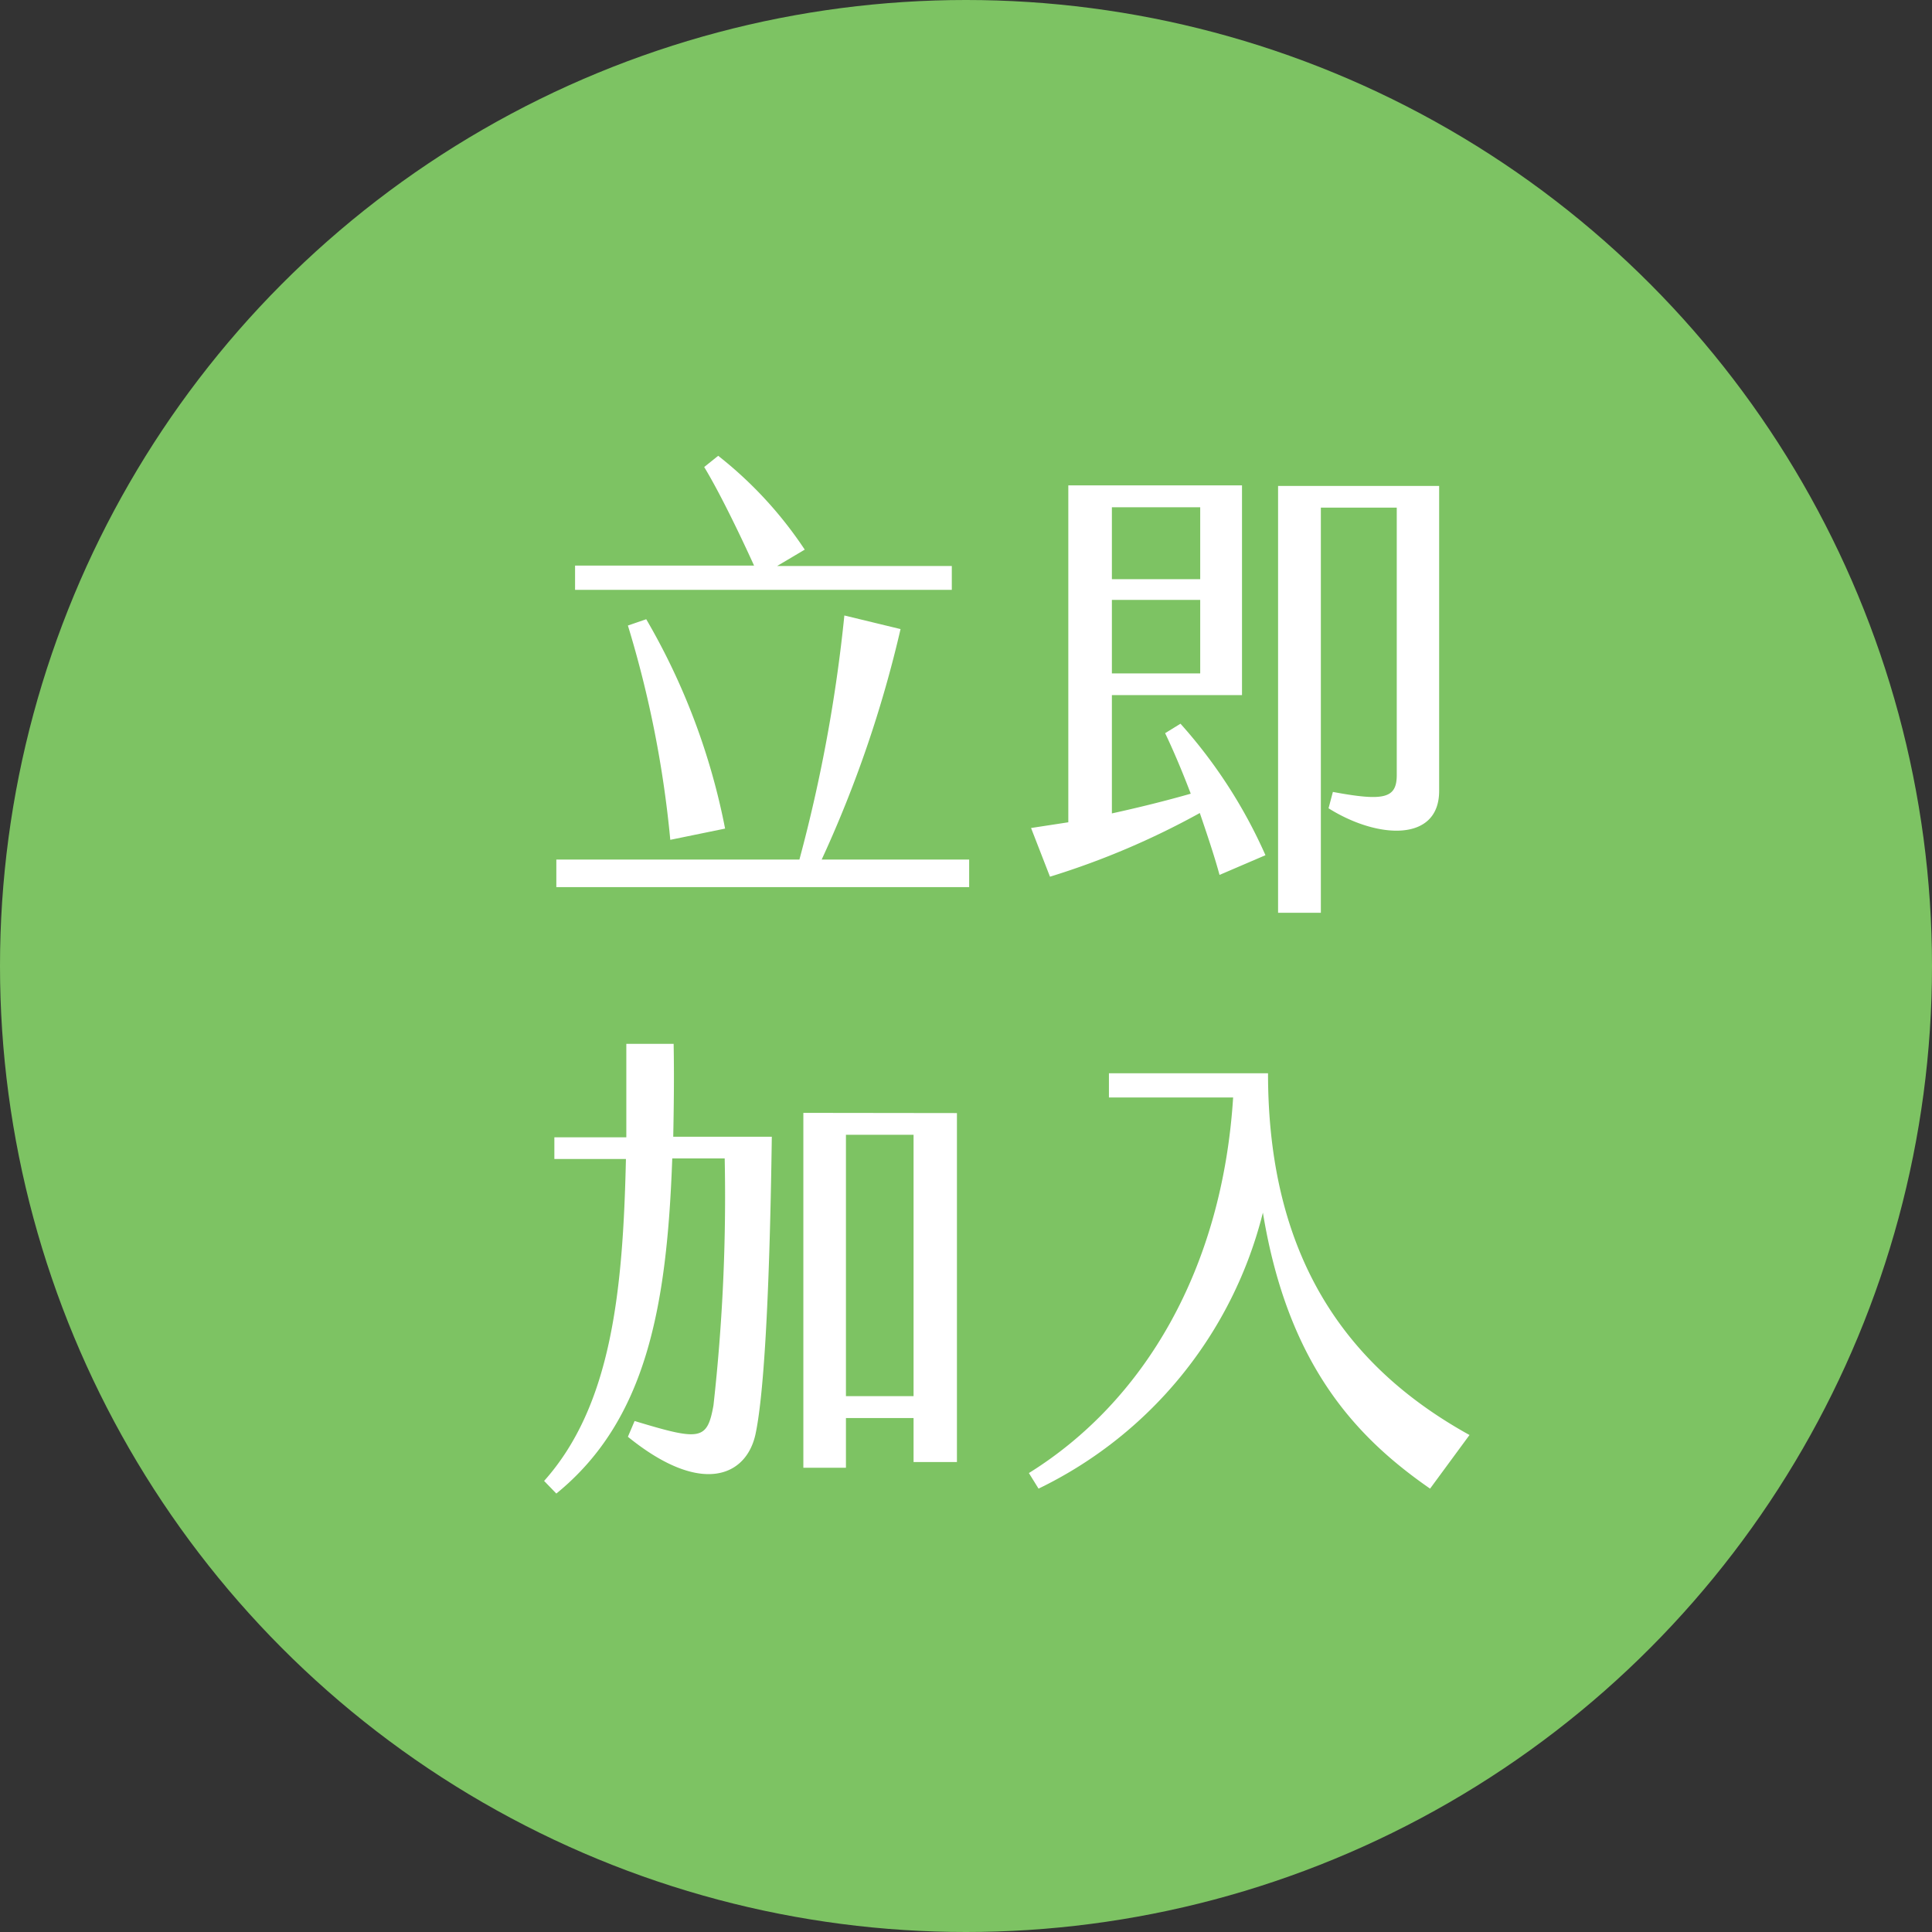 <svg xmlns="http://www.w3.org/2000/svg" viewBox="0 0 98 98"><rect x="0" y="0" width="98" height="98" fill="#333333" stroke="none"/><defs><style>.cls-1{fill:#7dc363;}.cls-2{fill:#fff;}</style></defs><title>add</title><g id="圖層_2" data-name="圖層 2"><g id="圖層_1-2" data-name="圖層 1"><circle class="cls-1" cx="49" cy="49" r="49"/><path class="cls-2" d="M49.16,43.6V45H28.22V43.6H40.55a77.64,77.64,0,0,0,2.28-12.38l2.85.69a60.37,60.37,0,0,1-4,11.69Zm-.88-13.68H29.17V28.69h9.08c-.69-1.52-1.74-3.7-2.53-5l.71-.57a20.33,20.33,0,0,1,4.39,4.76l-1.4.83h8.86ZM31.85,31.73l.93-.32a33.92,33.92,0,0,1,4,10.62L34,42.6A54.64,54.64,0,0,0,31.85,31.73Z"/><path class="cls-2" d="M59.88,36.71a25.37,25.37,0,0,1,4.31,6.67l-2.33,1c-.24-.89-.61-2-1-3.14a40.06,40.06,0,0,1-7.6,3.23L52.3,42l1.89-.29V24.62H63V35.26H56.4v6c1.37-.3,2.74-.64,4-1-.44-1.16-.91-2.26-1.3-3.07ZM56.4,29.38h4.48V25.73H56.4Zm0,4.78h4.48V30.43H56.4ZM73,24.65V40.12c0,2.6-3.11,2.45-5.61.88l.22-.83c2.62.49,3.24.32,3.24-.86V25.75H67V46.3H64.83V24.65Z"/><path class="cls-2" d="M34.15,57.66h5c-.12,8.73-.44,13.29-.83,15.1-.47,2.13-2.75,3.14-6.47.12l.34-.8c3.31,1,3.68,1,4-.79a95.42,95.42,0,0,0,.57-12.53H34.1c-.27,7.55-1.32,13.29-5.88,17l-.62-.64c3.41-3.82,4-9.59,4.15-16.33H28.12v-1.1h3.65c0-1.55,0-3.12,0-4.74h2.4C34.2,54.57,34.18,56.14,34.15,57.66Zm14.39-1.2v17.7h-2.2V71.93H42.91v2.52H40.75v-18Zm-2.2,1.1H42.91V70.82h3.43Z"/><path class="cls-2" d="M62.55,55.67h-6.3V54.44h8.07c0,9.37,4,14.91,10.22,18.35l-2,2.72c-3.75-2.6-7.21-6.26-8.48-14a21.27,21.27,0,0,1-11.38,14l-.49-.79C58.06,71.07,62,64.35,62.55,55.67Z"/></g></g></svg>